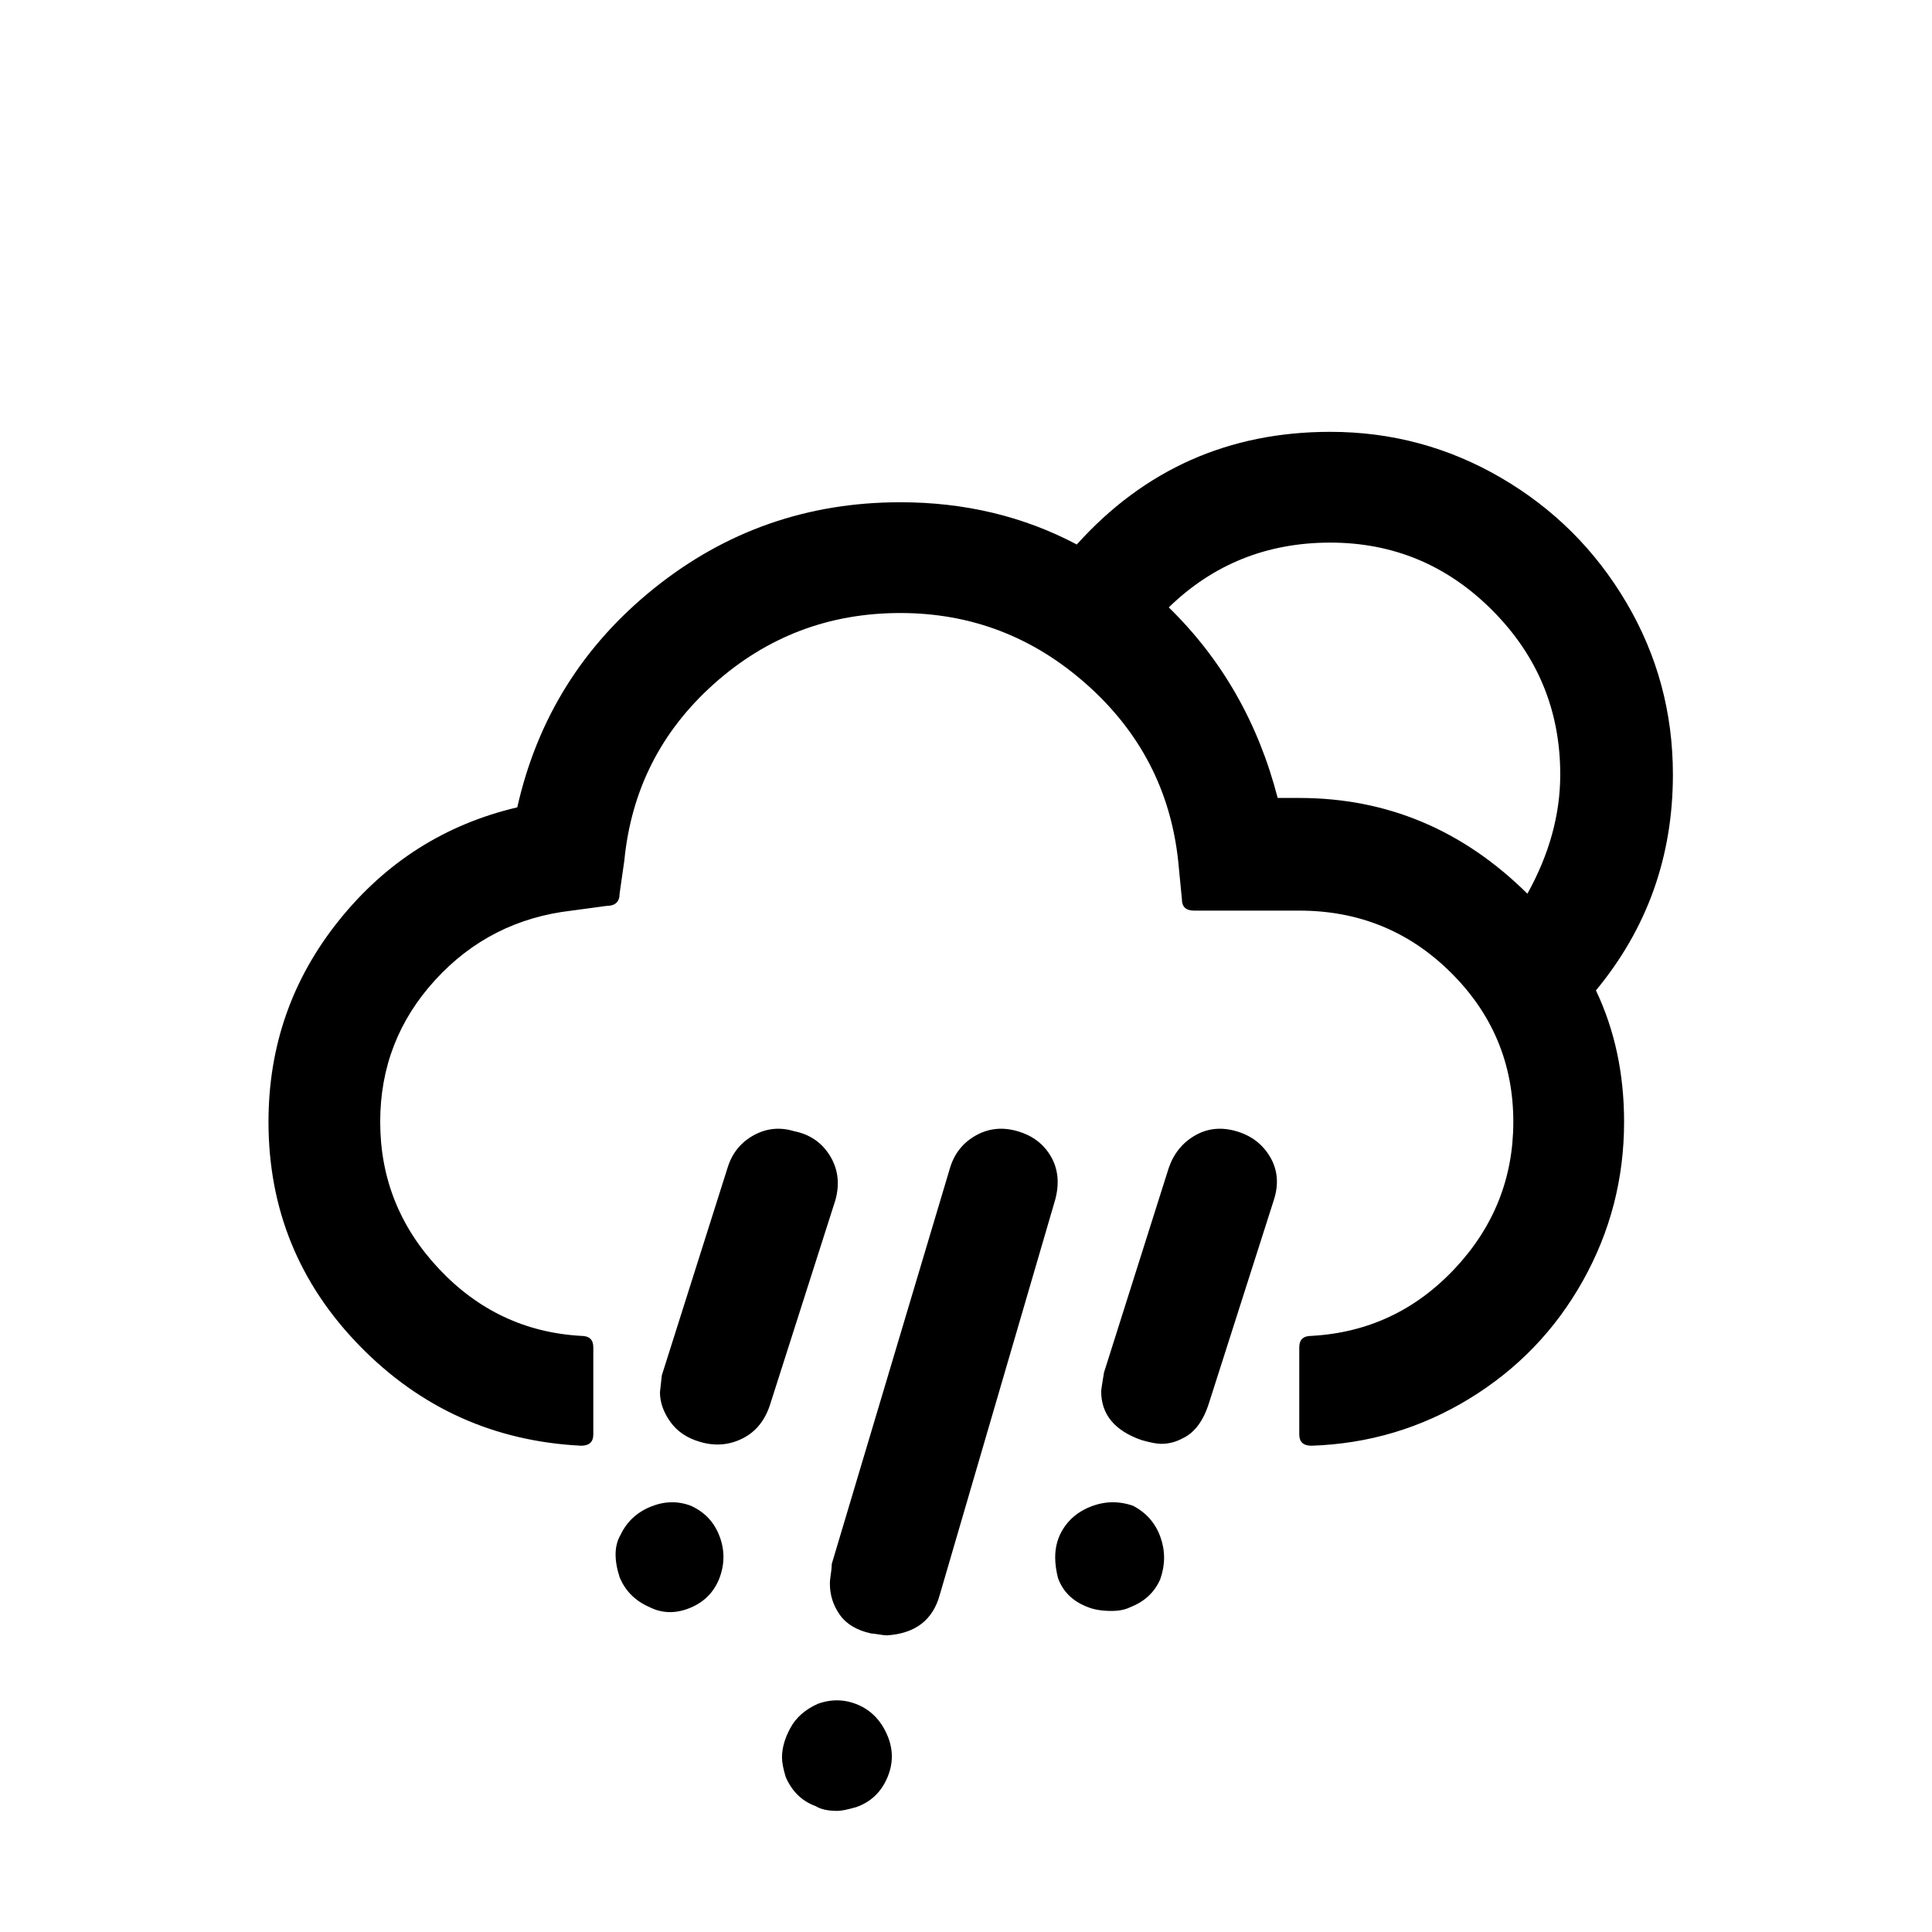 <?xml version="1.0" standalone="no"?>
<!DOCTYPE svg PUBLIC "-//W3C//DTD SVG 1.1//EN" "http://www.w3.org/Graphics/SVG/1.1/DTD/svg11.dtd" >
<svg xmlns="http://www.w3.org/2000/svg" xmlns:xlink="http://www.w3.org/1999/xlink" version="1.1" width="2048" height="2048" viewBox="-10 0 2058 2048">
   <path fill="currentColor"
d="M276 1190q0 139 97 238.5t236 106.5q13 0 13 -12v-93q0 -12 -13 -12q-89 -5 -151.5 -71.5t-62.5 -156.5q0 -87 58.5 -151t145.5 -74l37 -5q14 0 14 -13l5 -35q11 -113 95.5 -188.5t198.5 -75.5q113 0 198.5 76t97.5 188l4 41q0 12 13 12h112q95 0 161.5 66t66.5 159
q0 90 -62.5 156.5t-152.5 71.5q-13 0 -13 12v93q0 12 13 12q91 -3 168 -50t121 -125.5t44 -169.5q0 -77 -30 -140q82 -99 82 -230q0 -99 -49.5 -183t-133.5 -133t-182 -49q-162 0 -270 120q-85 -45 -188 -45q-148 0 -262 91.5t-146 233.5q-115 27 -190 120.5t-75 214.5z
M650 1675q9 22 32 32q20 10 42.5 1t31.5 -31q9 -23 0.5 -45.5t-30.5 -32.5q-21 -8 -43 1t-32 30q-10 17 -1 45zM693 1478q0 16 11 31.5t32 21.5q24 7 45.5 -4t29.5 -38l69 -216q7 -26 -6 -47t-38 -26q-23 -7 -43.5 4.5t-27.5 34.5l-70 221zM823 1867q0 8 4 21q10 23 32 31
q8 5 23 5q6 0 20 -4q23 -8 33 -31t0 -46t-31 -32t-43 -1q-20 9 -29 25.5t-9 31.5zM874 1682q0 18 10.5 33t33.5 20q2 0 8 1t9 1q45 -3 56 -43l123 -421q7 -26 -4.5 -46t-35.5 -27t-44.5 4.5t-27.5 34.5l-126 422q0 3 -0.5 7t-1 7.5t-0.5 6.5zM1114 1654q0 10 3 22
q8 22 32 31q10 4 25 4q12 0 20 -4q23 -9 32 -30q8 -23 0 -45t-29 -33q-23 -8 -45.5 1t-32.5 30q-5 11 -5 24zM1163 1477q0 37 43 52q14 4 21 4q12 0 23 -6q19 -9 28 -38l69 -216q8 -25 -4 -45.5t-36 -27.5t-44 4.5t-28 34.5l-69 218q-3 18 -3 20zM1235 642q71 -69 172 -69
t173 72.5t72 174.5q0 64 -35 127q-103 -102 -243 -102h-23q-31 -120 -116 -203z" />
</svg>
